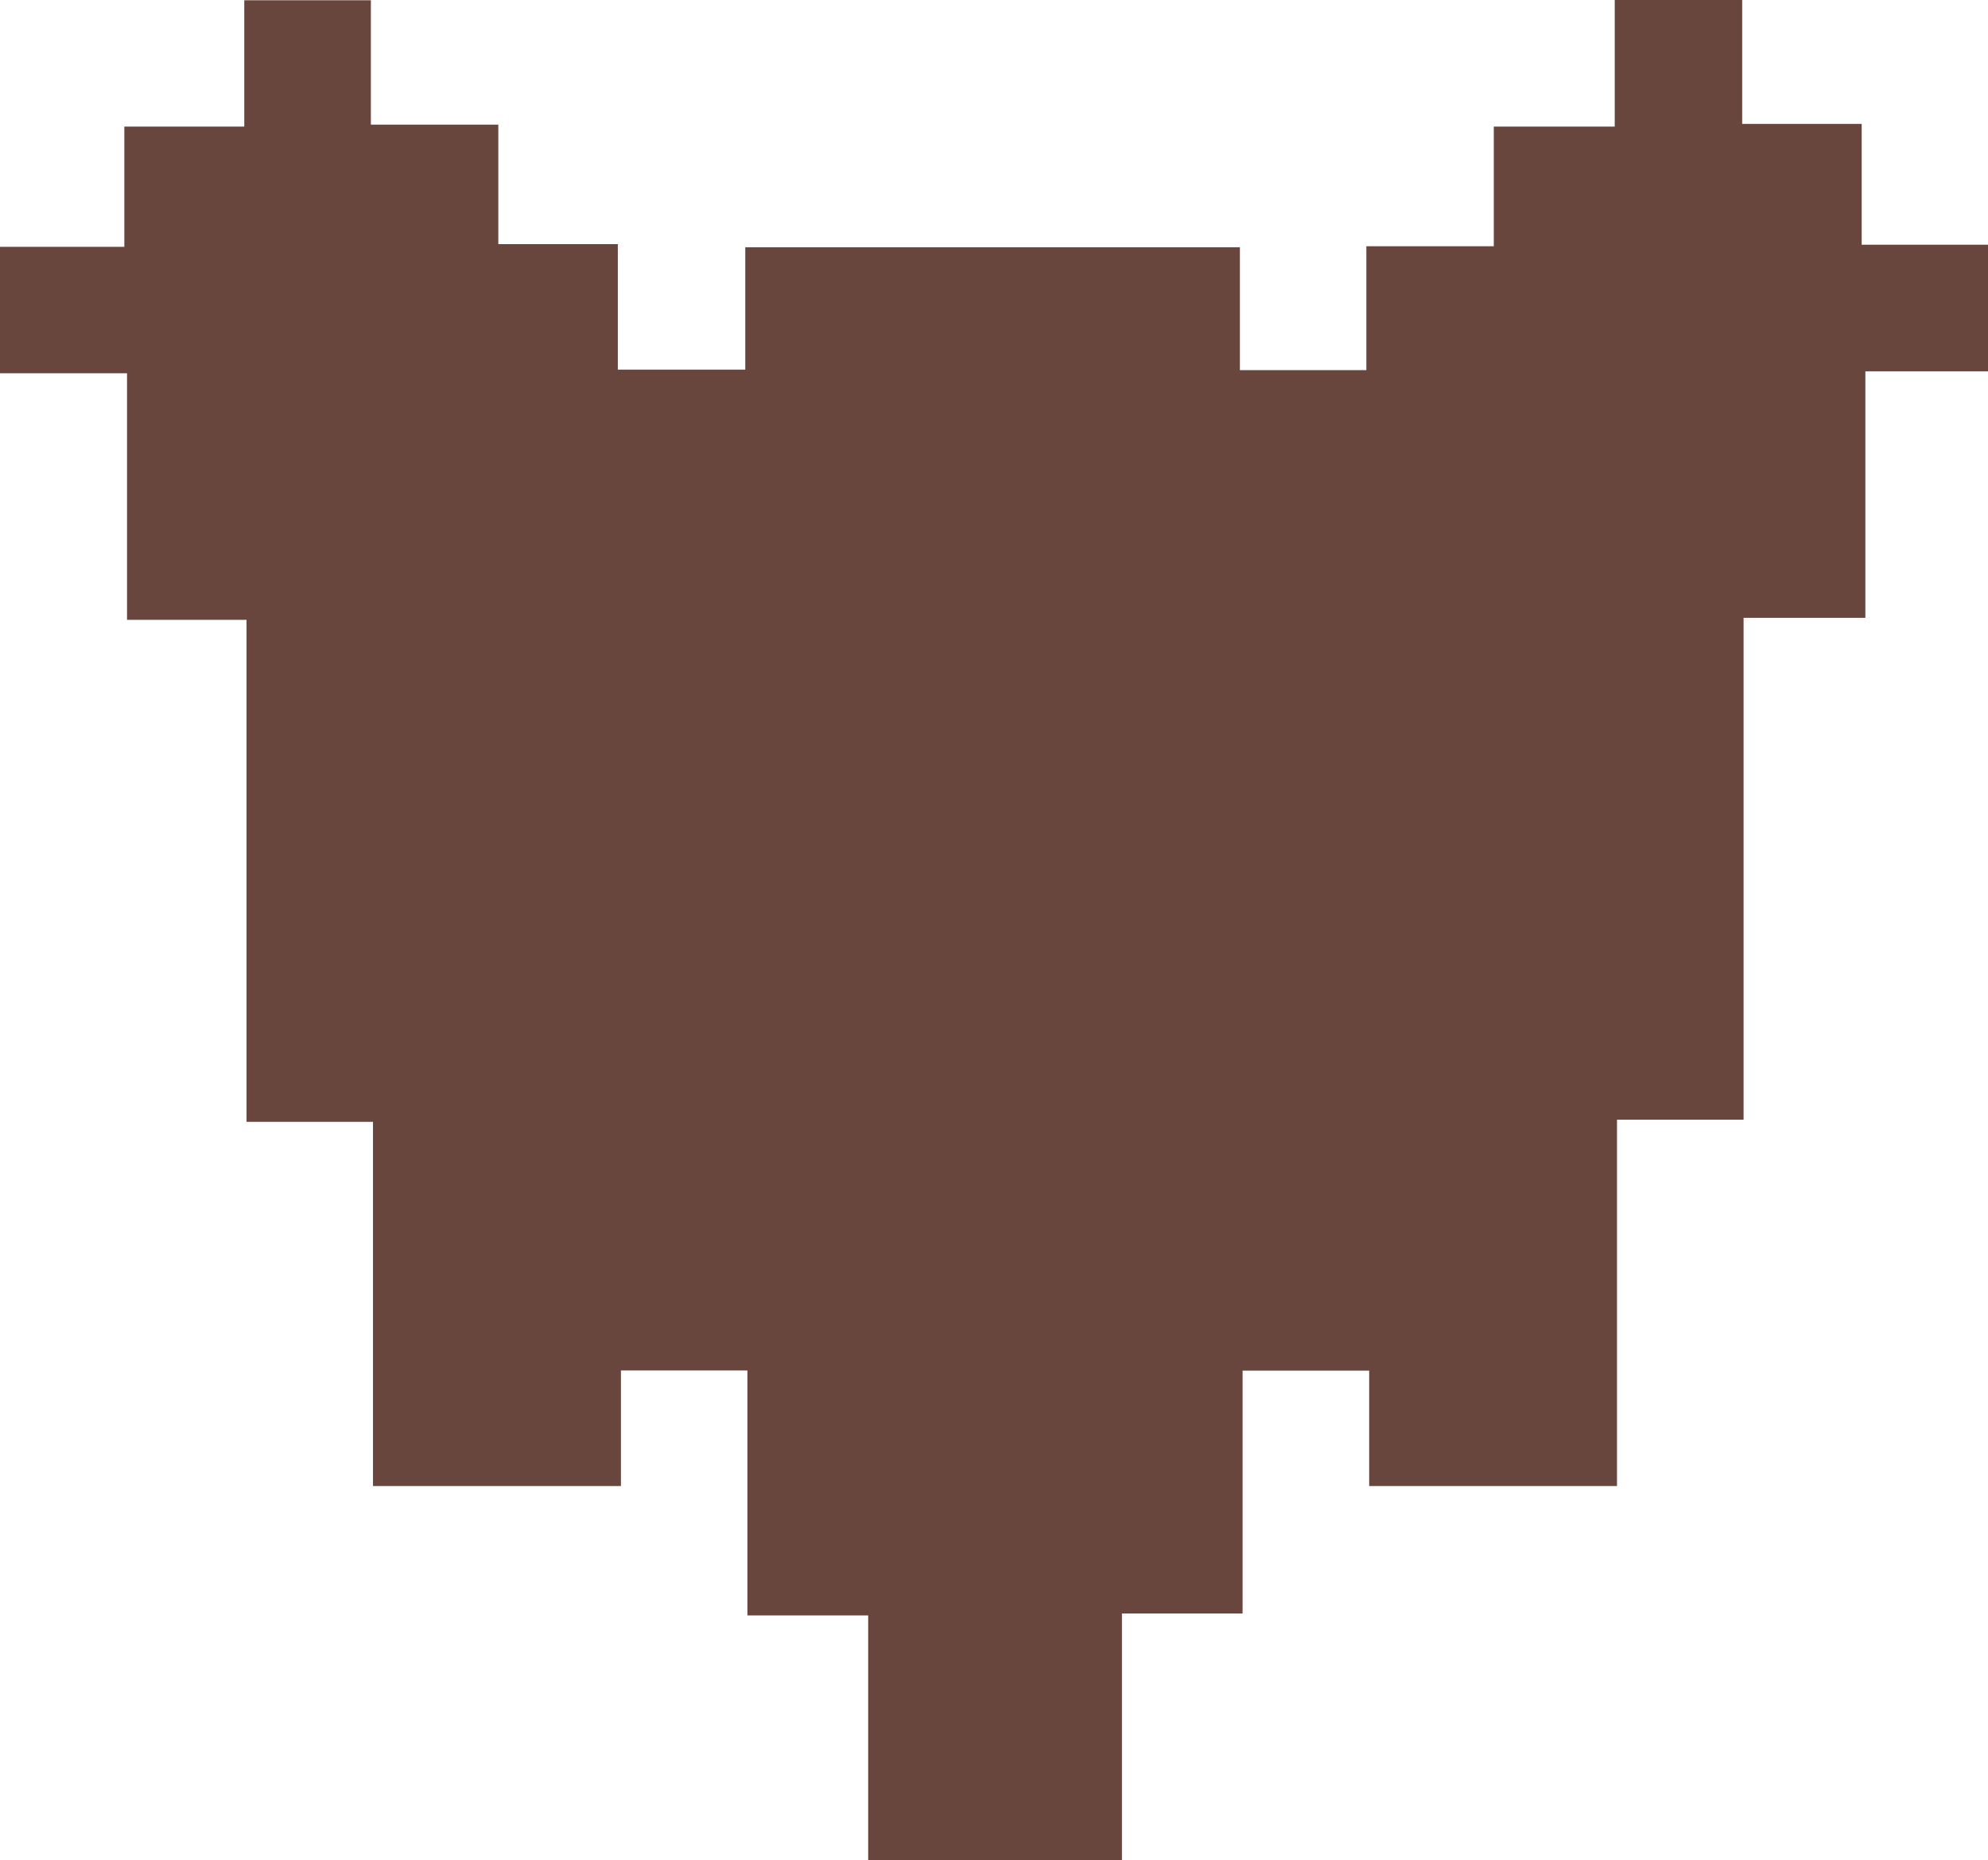 <svg id="Layer_1" data-name="Layer 1" xmlns="http://www.w3.org/2000/svg" viewBox="0 0 140.39 131.37"><path d="M2.38,35.83H-6.06V18.42h-9V9.49h8.81V1H2.22V-7.92h8.94V.86h9V9.3h8.44v8.86h9V9.52H72.53V18.2h8.93V9.45h9V1H99v-9H108V.81h8.44V9.34h9v8.94h-8.74V35.69H108.1V71.13H99.16V97H81.66V88.85H72.72V106H64.2v17.43H46.28V106.14H37.75V88.84H28.82V97H11.31V71.28H2.38Z" transform="translate(15.03 7.94)" fill="#68463d"/></svg>